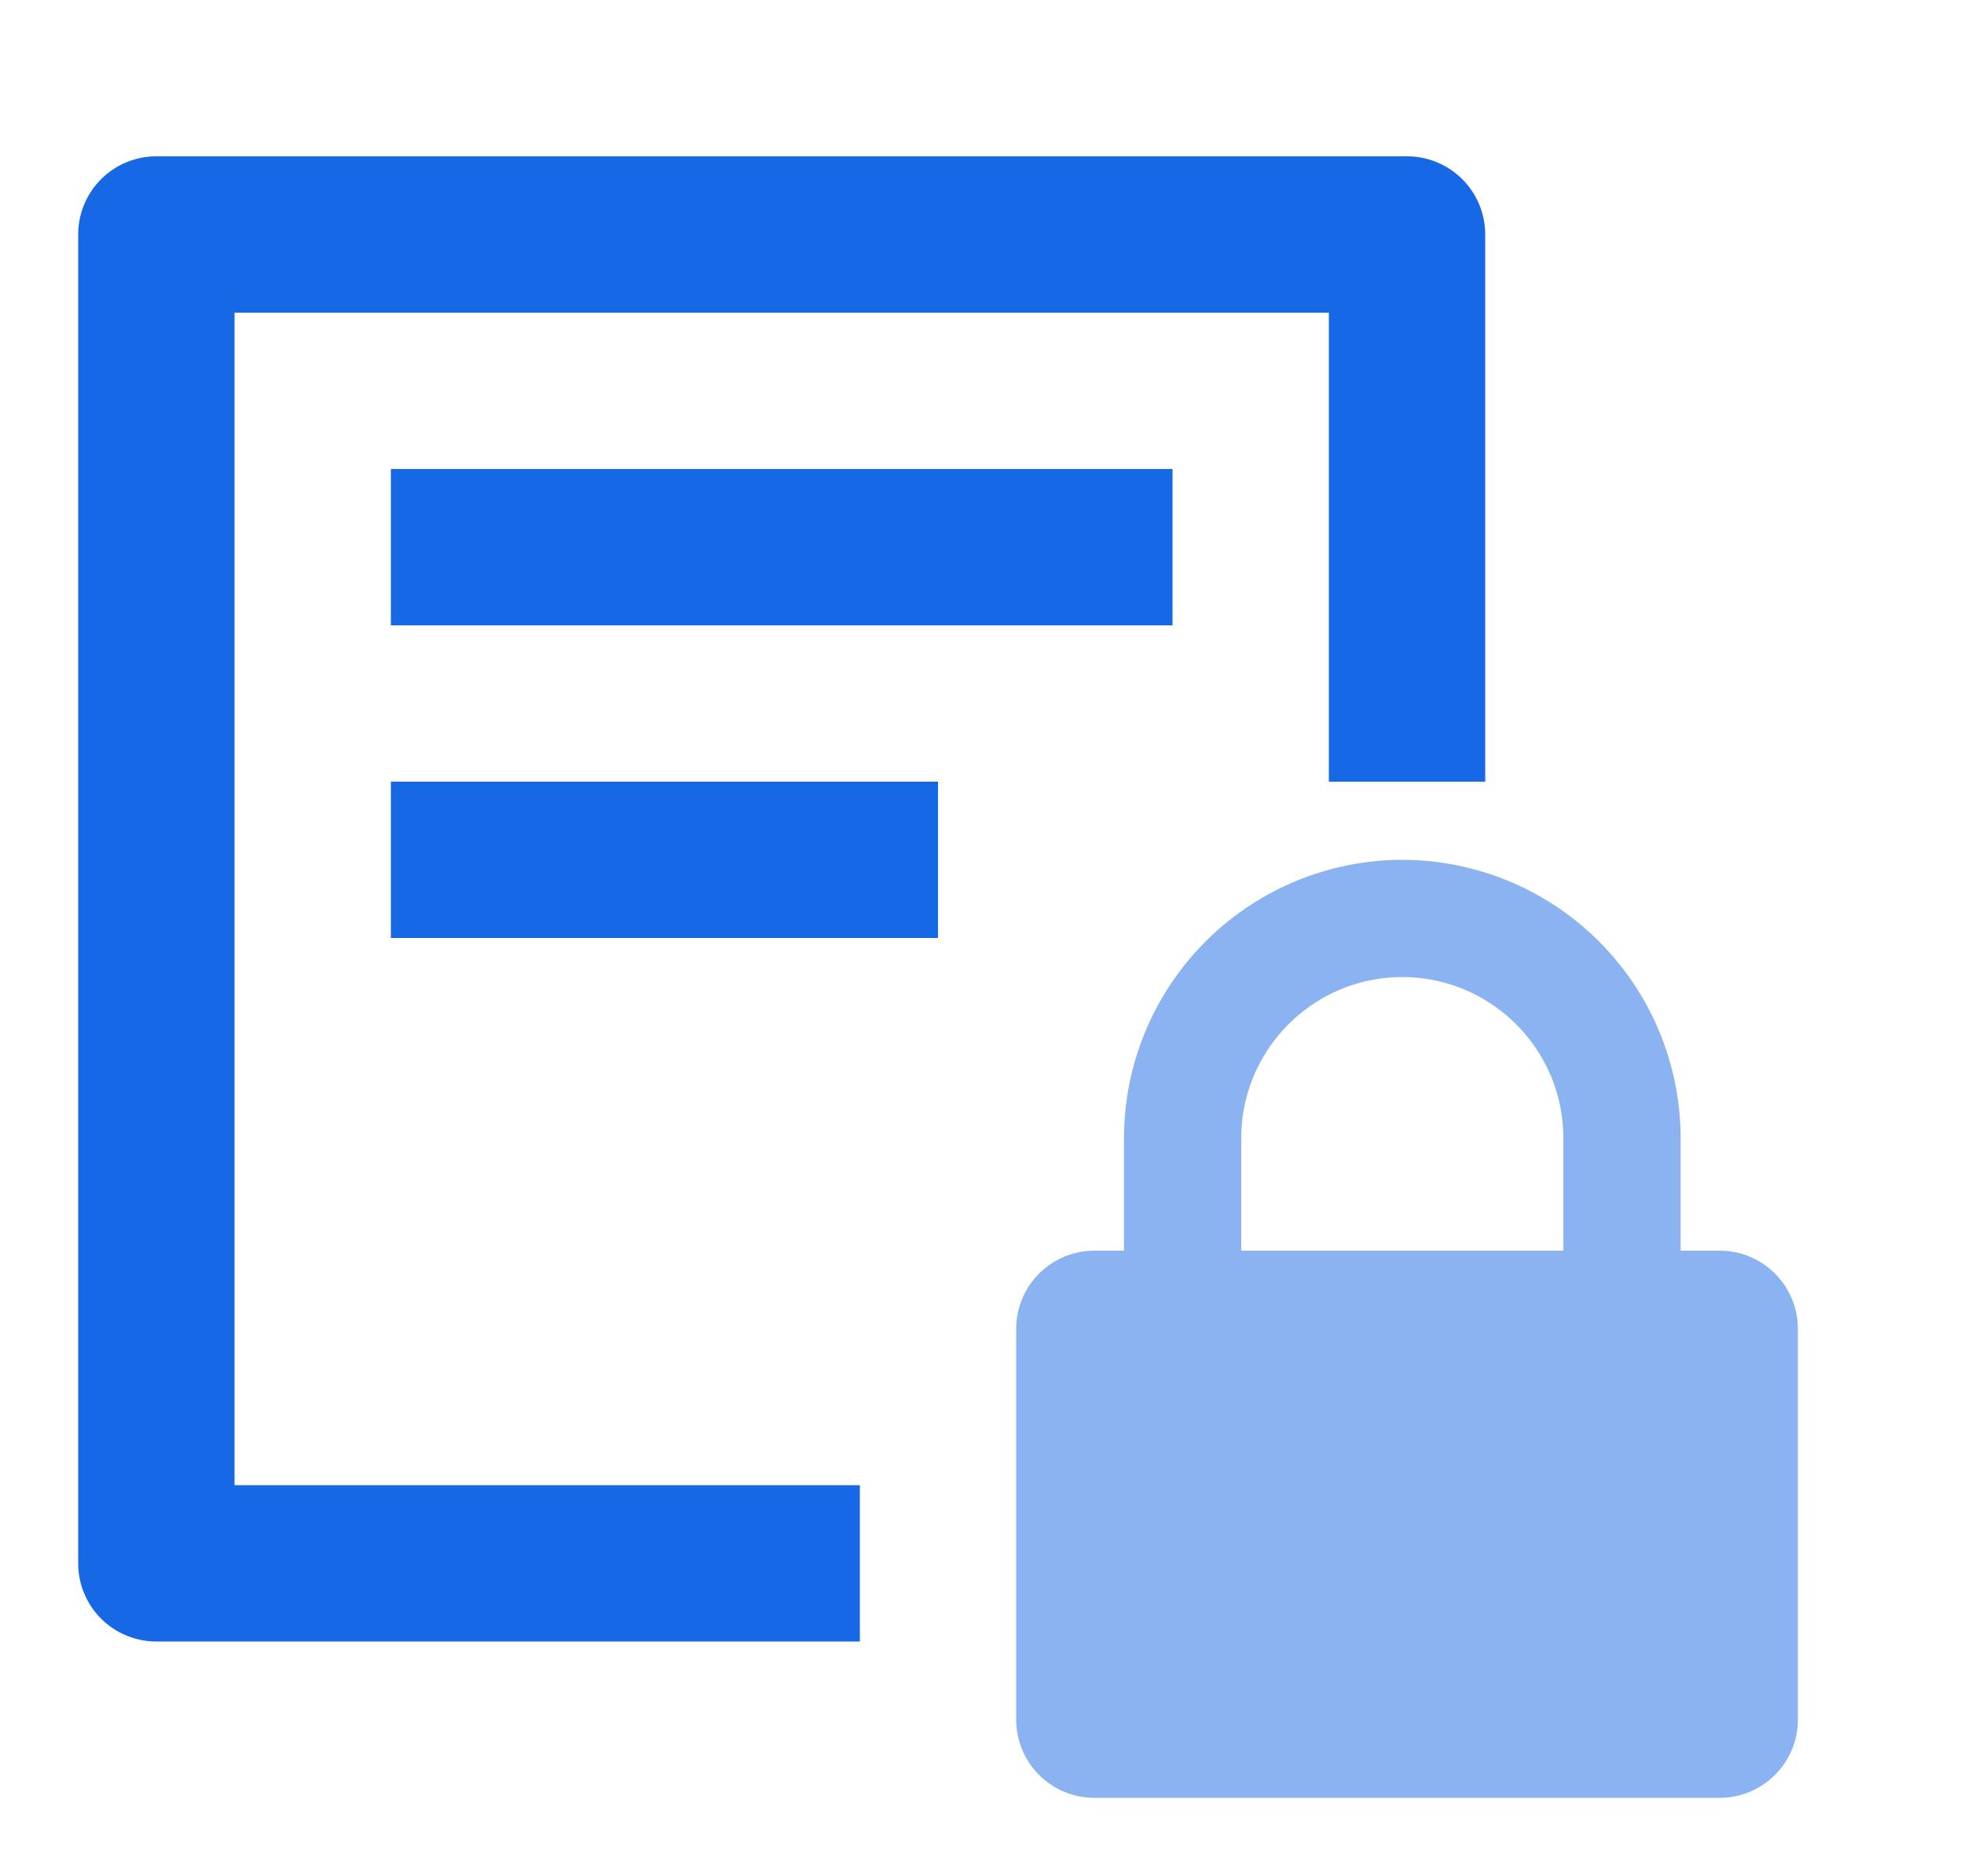 <?xml version="1.0" standalone="no"?><!DOCTYPE svg PUBLIC "-//W3C//DTD SVG 1.1//EN" "http://www.w3.org/Graphics/SVG/1.1/DTD/svg11.dtd"><svg class="icon" width="200px" height="191.04px" viewBox="0 0 1072 1024" version="1.1" xmlns="http://www.w3.org/2000/svg"><path d="M85.333 85.333h682.667a42.667 42.667 0 0 1 42.667 42.667v298.667h-85.333V170.667H128v640h341.333v85.333H85.333a42.667 42.667 0 0 1-42.667-42.667V128a42.667 42.667 0 0 1 42.667-42.667z m128 256V256h426.667v85.333H213.333z m0 170.667v-85.333h298.667v85.333H213.333z" fill="#1768E4" /><path d="M677.504 621.269c0-48.469 39.424-87.936 87.893-87.936 48.512 0 87.936 39.467 87.936 87.936V682.667h-175.829v-61.397zM917.333 682.667v-61.397A152.107 152.107 0 0 0 765.397 469.333a152.107 152.107 0 0 0-151.893 151.936V682.667H597.333a42.667 42.667 0 0 0-42.667 42.667v213.333a42.667 42.667 0 0 0 42.667 42.667h341.333a42.667 42.667 0 0 0 42.667-42.667v-213.333a42.667 42.667 0 0 0-42.667-42.667h-21.333z" fill="#8BB3F1" /></svg>